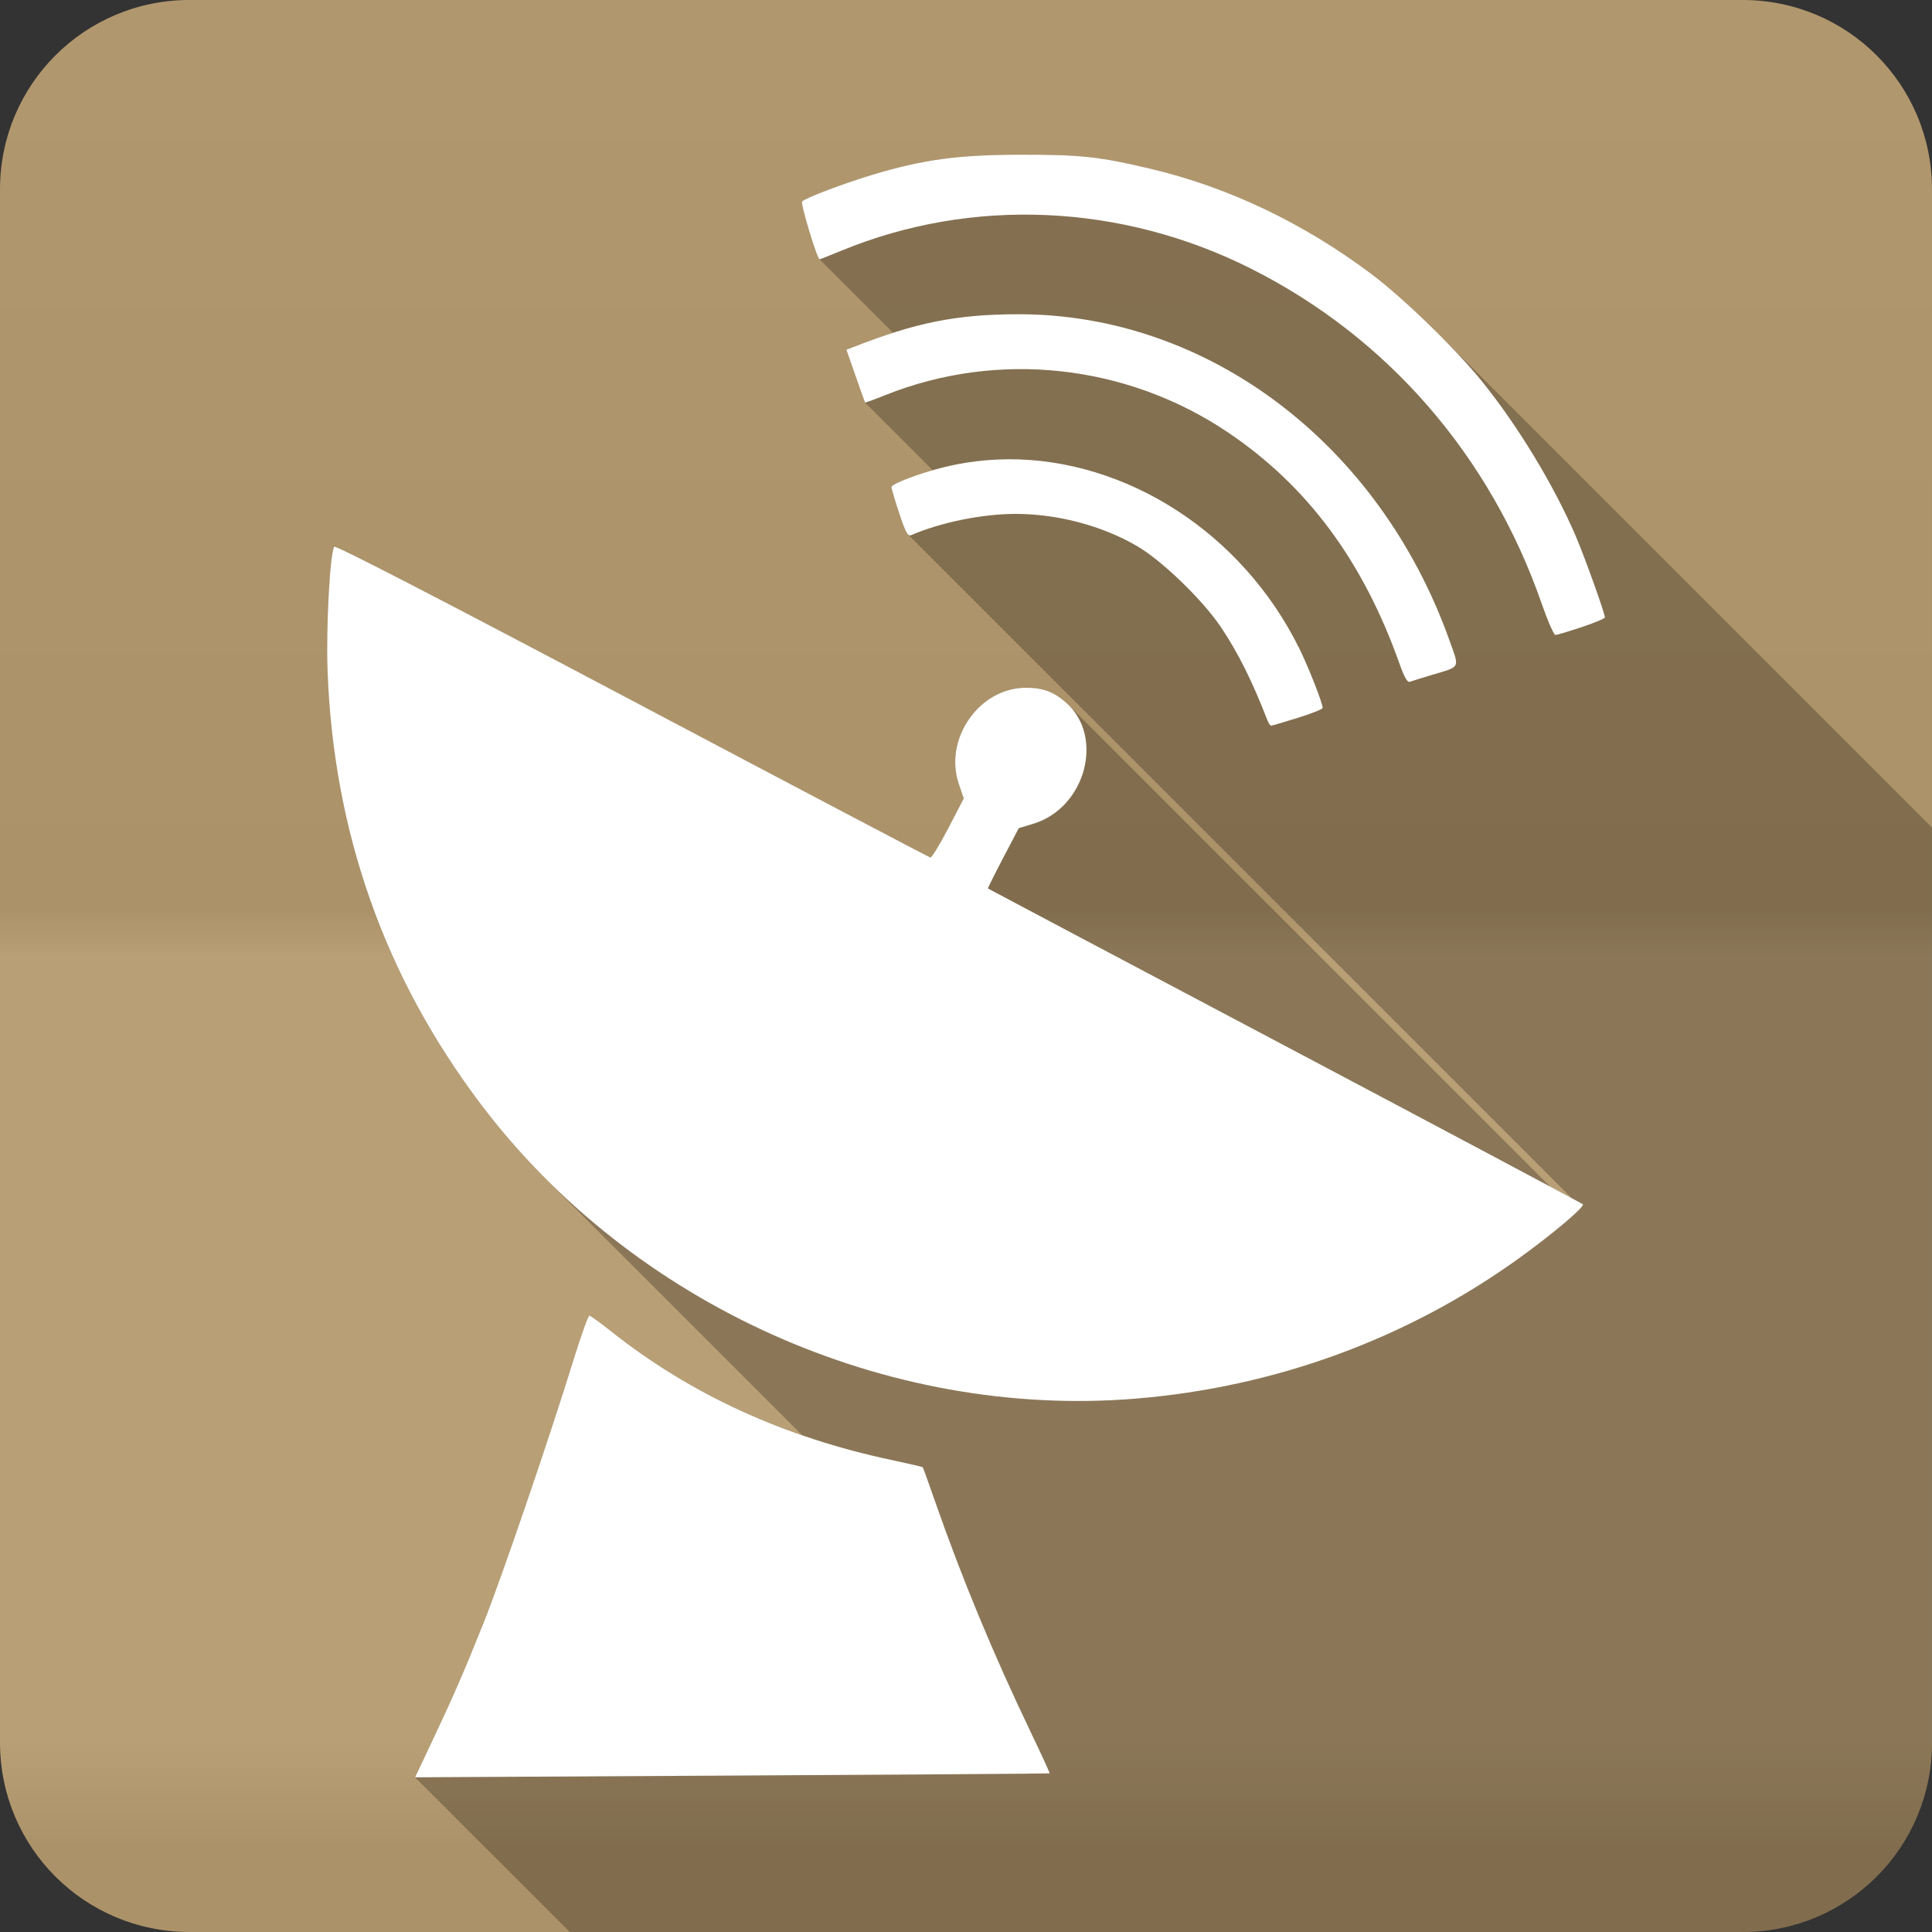 <?xml version="1.0" encoding="UTF-8" standalone="no"?>
<svg
   xmlns:dc="http://purl.org/dc/elements/1.1/"
   xmlns:cc="http://creativecommons.org/ns#"
   xmlns:rdf="http://www.w3.org/1999/02/22-rdf-syntax-ns#"
   xmlns:svg="http://www.w3.org/2000/svg"
   xmlns="http://www.w3.org/2000/svg"
   viewBox="0 0 512 512"
   id="svg2"
   version="1.1">
  <rect x="0" y="0" width="512" height="512" fill="#333333" stroke="none"/>
  <defs
     id="defs4">
    <linearGradient
       gradientTransform="translate(0,-0.005)"
       y1="0.107"
       x2="0"
       y2="512.54"
       id="0-5"
       gradientUnits="userSpaceOnUse">
      <stop
         style="stop-color:#6a6a6a"
         id="stop7-9" />
      <stop
         offset=".47"
         id="stop9-2" />
      <stop
         offset=".494"
         style="stop-color:#fff"
         id="stop11-8" />
      <stop
         offset=".901"
         style="stop-color:#fff"
         id="stop13-4" />
      <stop
         offset=".955"
         id="stop15-8" />
      <stop
         offset="1"
         id="stop17-1" />
    </linearGradient>
  </defs>
  <path
     d="M 50.25,-0.005 C 22.427,-0.005 0,22.39 0,50.215 l 0,411.56 c 0,27.823 22.427,50.22 50.25,50.22 l 411.53,0 c 27.823,0 50.22,-22.395 50.22,-50.22 l 0,-411.56 c 0,-27.823 -22.395,-50.22 -50.22,-50.22 l -411.53,0"
     style="fill:#b59a6e;fill-rule:evenodd"
     id="path19" />
  <path
     d="M 50.25,-0.005 C 22.427,-0.005 0,22.39 0,50.215 l 0,411.56 c 0,27.823 22.427,50.22 50.25,50.22 l 411.53,0 c 27.823,0 50.22,-22.395 50.22,-50.22 l 0,-411.56 c 0,-27.823 -22.395,-50.22 -50.22,-50.22 l -411.53,0"
     style="opacity:0.05;fill:url(#0-5);fill-rule:evenodd"
     id="path1333" />
  <g
     transform="translate(0,-0.005)"
     style="fill-rule:evenodd"
     id="g4495">
    <path
       d="m 270.61,41 c -16.773,0.02 -26.04,1.276 -39.754,5.428 l 13.389,13.389 c -0.002,0 -0.004,0.002 -0.006,0.002 L 230.85,46.43 c -7.558,2.286 -17.16,5.945 -18.287,6.949 l 12.309,12.309 -0.002,0.002 -12.309,-12.309 c -0.5,0.446 3.709,14.428 4.564,15.283 l 19.531,19.531 c -3.314,1.06 -6.787,2.306 -10.566,3.791 l 11.566,11.566 -0.002,0.002 -11.564,-11.564 -1.795,0.689 0.01,0.01 2.396,6.887 5.91,5.91 c -10e-4,10e-4 -0.003,10e-4 -0.004,0.002 l -5.908,-5.908 c 1.321,3.788 2.46,6.977 2.527,7.078 l 0.004,0.002 17.951,17.953 c -5.569,1.602 -10.943,3.74 -10.943,4.457 l 0.002,0.002 c 0.001,0.424 0.927,3.571 2.068,6.994 l 5,5 c -0.003,0.001 -0.005,0.003 -0.008,0.004 l -5,-5 c 1.141,3.424 1.766,5.01 2.326,5.568 l 175.95,175.95 c -1.34,-0.728 -2.675,-1.454 -5.734,-3.09 l -127.62,-127.62 c 0.016,0.016 0.031,0.034 0.047,0.051 l -0.041,-0.041 c -0.238,-0.238 -0.485,-0.471 -0.742,-0.697 l 1.326,1.326 c 0.015,0.017 0.032,0.034 0.047,0.051 l -1.381,-1.381 c -3.291,-2.888 -6.118,-3.932 -10.637,-3.926 l -0.004,-0.004 c -12.375,0.02 -21.802,13.57 -17.748,25.516 l 14.439,14.439 -0.002,0.004 -14.439,-14.439 1.297,3.822 12.275,12.275 -0.002,0.002 -12.279,-12.279 -4.094,7.873 12.289,12.289 -0.002,0.004 -12.285,-12.285 c -2.249,4.322 -4.379,7.807 -4.734,7.764 l -0.004,-0.004 c -0.346,-0.062 -35.926,-18.784 -79.08,-41.609 -50.647,-26.797 -78.64,-41.24 -78.934,-40.764 l 224.44,224.44 c -0.003,0 -0.006,10e-4 -0.01,0.002 L 88.554,144.897 c -1.124,1.816 -2.181,21.236 -1.777,32.576 l 0.006,0.006 c 1.538,43.04 15.15,81.54 40.797,115.37 l 37.02,37.02 c -0.009,-0.007 -0.018,-0.014 -0.027,-0.021 L 127.575,292.85 c 5.271,6.953 11.01,13.514 17.15,19.654 l 0.215,0.215 c -0.071,-0.071 -0.144,-0.138 -0.215,-0.209 l 67.852,67.852 c -18.807,-6.501 -35.715,-15.69 -50.703,-27.602 -2.804,-2.229 -5.336,-4.053 -5.686,-4.086 l -0.004,-0.004 -0.002,0.002 c -0.002,0 -0.008,-0.004 -0.01,-0.004 l 0.008,0.008 c -0.318,0.03 -2.175,5.206 -4.131,11.52 l -0.006,-0.006 c -6.583,21.278 -19.21,58.19 -23.934,69.994 l 0.004,0.006 c -5.256,13.13 -8.18,19.834 -14.07,32.26 l 8.492,8.492 -0.01,0 -8.492,-8.492 -4.051,8.563 40.998,40.998 310.8,0 c 27.823,0 50.22,-22.396 50.22,-50.22 l 0,-242.48 -130.73,-130.73 c 0.101,0.101 0.196,0.202 0.297,0.303 l -0.301,-0.301 c -6.127,-6.127 -12.842,-12.196 -17.787,-15.91 l -0.002,0 c -18.12,-13.612 -38.07,-23.1 -58.768,-27.979 l -0.002,-0.002 c -13.498,-3.179 -18.329,-3.695 -34.07,-3.676 l 16.844,16.844 c -0.01,-10e-4 -0.021,-0.003 -0.031,-0.004 L 270.606,41.012"
       style="opacity:0.25"
       id="path4497" />
    <path
       d="m 270.61,41 c -16.773,0.02 -26.04,1.276 -39.755,5.428 -7.558,2.286 -17.16,5.945 -18.287,6.949 -0.516,0.461 3.98,15.326 4.635,15.326 0.148,0 2.769,-1.025 5.805,-2.275 34.488,-14.218 74.16,-12.493 108.42,4.72 36.31,18.242 63.52,49.617 77.18,88.94 1.564,4.502 3.182,8.186 3.592,8.186 0.41,0 3.532,-0.934 6.932,-2.068 3.406,-1.132 6.18,-2.293 6.18,-2.589 0,-1.068 -5.289,-15.854 -7.663,-21.403 -5.733,-13.41 -15.335,-29.28 -24.869,-41.09 -6.961,-8.634 -20.762,-22.05 -29.29,-28.461 -18.12,-13.614 -38.07,-23.1 -58.776,-27.981 -13.498,-3.179 -18.329,-3.695 -34.07,-3.676 m -0.711,42.28 c -16.298,0 -27.17,2.16 -43.83,8.707 l -1.796,0.69 2.401,6.897 c 1.321,3.788 2.46,6.977 2.527,7.078 0.067,0.102 2.491,-0.783 5.388,-1.942 29.818,-11.939 64.02,-8.203 90.86,9.918 21.03,14.203 35.728,34.04 45.38,61.2 1.34,3.772 2.117,5.105 2.799,4.843 0.518,-0.199 3.112,-1 5.762,-1.796 7.771,-2.324 7.39,-1.604 4.72,-9.11 -18.561,-52.12 -63.949,-86.49 -114.19,-86.49 m -2.756,38.443 c -5.752,0.024 -11.516,0.721 -17.19,2.13 -6.418,1.594 -13.761,4.381 -13.761,5.22 0,0.421 0.926,3.571 2.068,6.996 1.711,5.138 2.263,6.132 3.173,5.742 7.933,-3.406 18.877,-5.617 27.711,-5.617 11.09,0 22.886,3.129 32.16,8.541 6.622,3.865 17.436,14.337 22.24,21.524 4.572,6.835 8.253,14.241 12.258,24.557 0.321,0.827 0.776,1.503 1,1.503 0.227,0 3.395,-0.936 7.04,-2.068 3.639,-1.132 6.619,-2.313 6.619,-2.632 0,-1.288 -3.681,-10.674 -6.139,-15.662 -15.269,-30.997 -46.11,-50.36 -77.18,-50.25 m -178.63,23.18 c -1.124,1.816 -2.18,21.236 -1.776,32.576 1.536,43.04 15.15,81.55 40.796,115.38 40.17,52.989 107.44,83.2 173.27,77.82 36.998,-3.02 71.939,-15.795 101.64,-37.17 8.845,-6.363 17.594,-13.747 16.975,-14.346 -0.265,-0.256 -35.811,-19.17 -78.994,-42.02 -43.17,-22.848 -78.58,-41.575 -78.66,-41.661 -0.077,-0.077 1.72,-3.704 4.01,-8.06 l 4.155,-7.933 3.863,-1.17 c 13.847,-4.192 18.921,-23.09 8.653,-32.11 -3.294,-2.891 -6.122,-3.934 -10.649,-3.926 -12.375,0.02 -21.802,13.57 -17.748,25.516 l 1.296,3.822 -4.092,7.873 c -2.255,4.334 -4.393,7.83 -4.74,7.768 -0.346,-0.062 -35.926,-18.784 -79.08,-41.609 -50.647,-26.797 -78.64,-41.24 -78.932,-40.762 m 67.63,203.79 c -0.31,0 -2.173,5.194 -4.135,11.527 -6.583,21.278 -19.21,58.19 -23.934,69.993 -5.256,13.13 -8.18,19.834 -14.07,32.26 l -4.051,8.561 84,-0.459 c 46.2,-0.252 84.08,-0.51 84.17,-0.585 0.093,-0.074 -2.2,-5.078 -5.095,-11.11 -9.792,-20.404 -18.19,-40.669 -25.308,-61.08 -1.667,-4.779 -3.112,-8.789 -3.215,-8.917 -0.103,-0.127 -3.719,-0.972 -8.02,-1.88 -28.671,-6.05 -53.55,-17.452 -74.65,-34.22 -2.829,-2.249 -5.391,-4.092 -5.703,-4.092"
       style="fill:#ffffff"
       id="path4499" />
  </g>
</svg>
